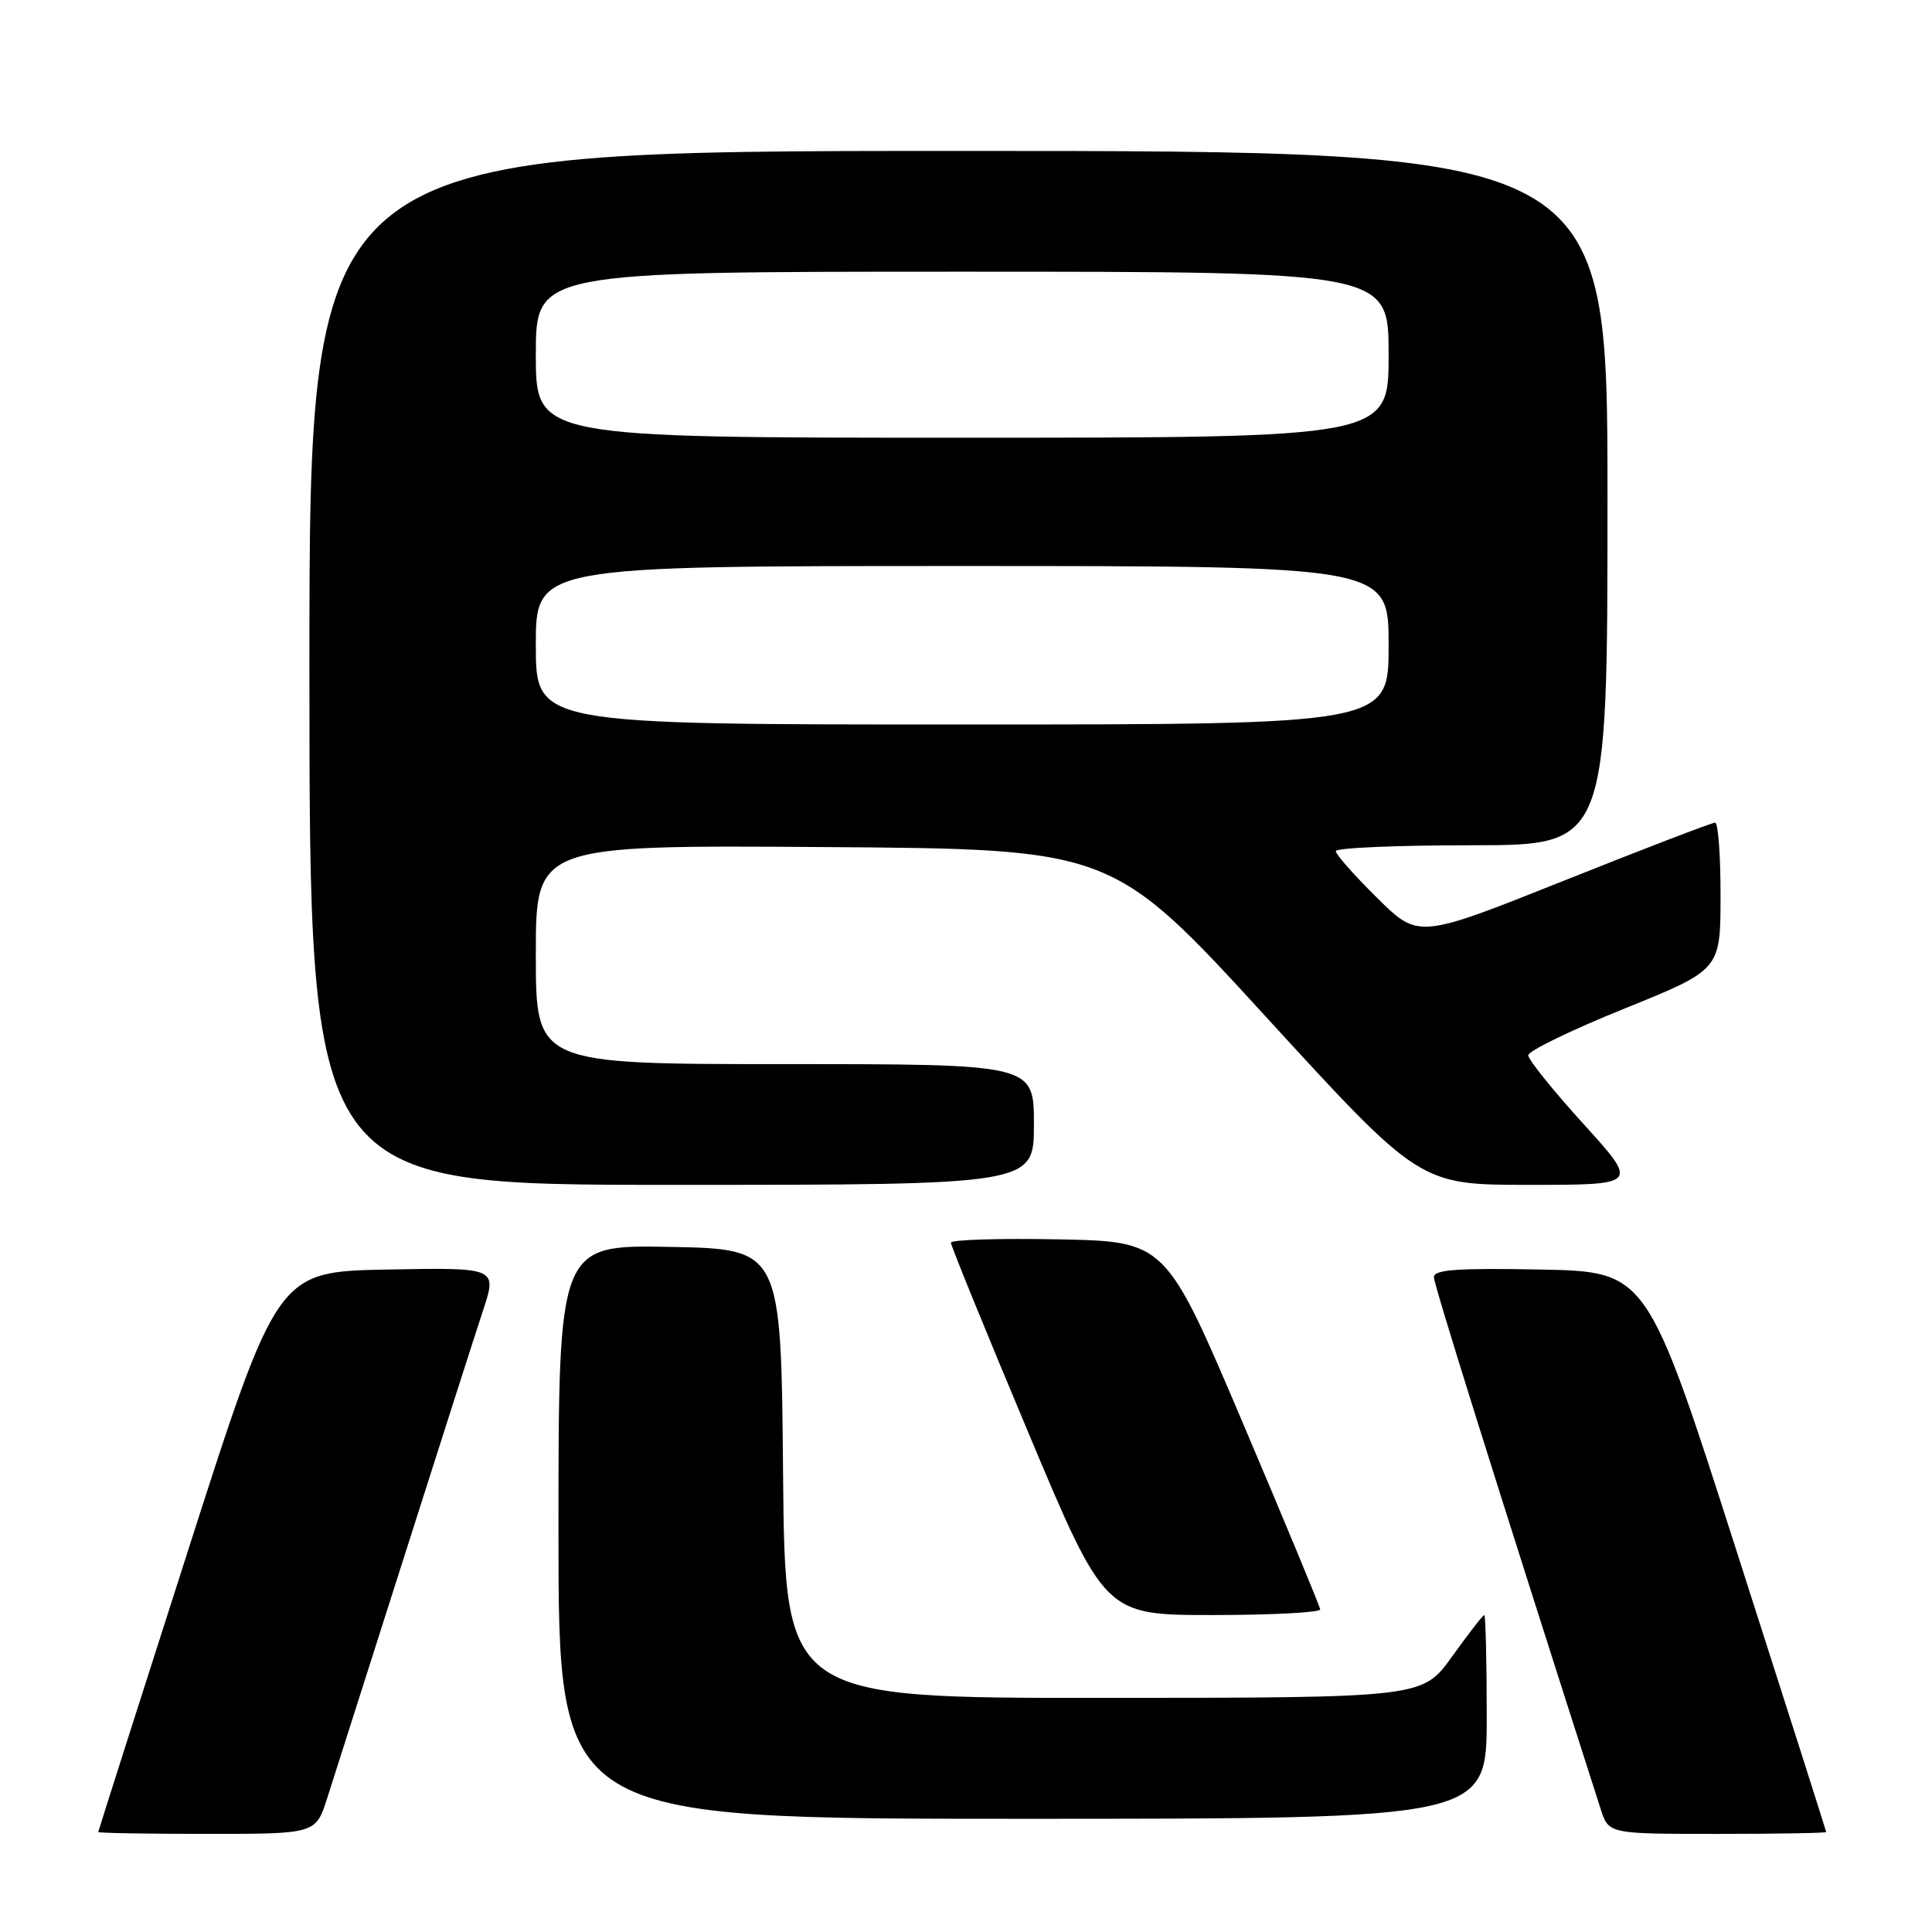 <?xml version="1.0" encoding="UTF-8" standalone="no"?>
<!DOCTYPE svg PUBLIC "-//W3C//DTD SVG 1.1//EN" "http://www.w3.org/Graphics/SVG/1.1/DTD/svg11.dtd" >
<svg xmlns="http://www.w3.org/2000/svg" xmlns:xlink="http://www.w3.org/1999/xlink" version="1.1" viewBox="0 0 256 256">
 <g >
 <path fill="currentColor"
d=" M 43.36 238.25 C 44.20 235.64 48.75 221.35 53.48 206.50 C 58.21 191.65 62.93 176.90 63.98 173.72 C 65.89 167.95 65.89 167.95 51.32 168.22 C 36.76 168.50 36.76 168.50 24.90 205.50 C 18.37 225.85 13.03 242.61 13.02 242.75 C 13.01 242.89 19.49 243.00 27.42 243.00 C 41.84 243.00 41.84 243.00 43.36 238.25 Z  M 241.98 242.75 C 241.97 242.61 236.63 225.85 230.10 205.50 C 218.24 168.50 218.24 168.50 204.12 168.22 C 193.18 168.01 190.00 168.23 190.00 169.22 C 190.00 170.24 198.03 195.85 212.11 239.75 C 213.16 243.00 213.16 243.00 227.58 243.00 C 235.51 243.00 241.99 242.89 241.98 242.75 Z  M 197.00 227.50 C 197.00 220.07 196.85 214.00 196.67 214.00 C 196.50 214.00 194.58 216.47 192.42 219.48 C 188.50 224.96 188.50 224.96 146.26 224.98 C 104.03 225.00 104.03 225.00 103.76 195.25 C 103.50 165.50 103.50 165.50 88.75 165.22 C 74.00 164.95 74.00 164.95 74.00 202.97 C 74.00 241.00 74.00 241.00 135.50 241.00 C 197.00 241.00 197.00 241.00 197.00 227.50 Z  M 174.93 213.25 C 174.89 212.84 170.27 201.70 164.66 188.50 C 154.46 164.50 154.46 164.50 140.23 164.22 C 132.40 164.07 126.00 164.27 126.00 164.66 C 126.00 165.06 130.59 176.32 136.20 189.69 C 146.40 214.00 146.40 214.00 160.70 214.00 C 168.57 214.00 174.97 213.66 174.93 213.25 Z  M 137.00 149.00 C 137.00 141.00 137.00 141.00 104.00 141.00 C 71.00 141.00 71.00 141.00 71.00 126.49 C 71.00 111.98 71.00 111.98 109.19 112.24 C 147.39 112.50 147.39 112.50 167.76 134.75 C 188.13 157.00 188.13 157.00 202.63 157.00 C 217.14 157.00 217.14 157.00 209.82 148.93 C 205.79 144.50 202.50 140.40 202.50 139.83 C 202.50 139.26 208.23 136.48 215.23 133.65 C 227.97 128.50 227.97 128.50 227.98 118.75 C 227.99 113.39 227.67 109.00 227.26 109.00 C 226.85 109.00 217.84 112.46 207.24 116.69 C 187.95 124.39 187.95 124.39 182.48 118.98 C 179.46 116.00 177.00 113.22 177.00 112.78 C 177.00 112.35 185.10 112.00 195.00 112.00 C 213.00 112.00 213.00 112.00 213.00 66.00 C 213.00 20.00 213.00 20.00 127.00 20.00 C 41.00 20.00 41.00 20.00 41.00 88.50 C 41.00 157.00 41.00 157.00 89.00 157.00 C 137.00 157.00 137.00 157.00 137.00 149.00 Z  M 71.00 85.50 C 71.00 75.00 71.00 75.00 127.50 75.00 C 184.00 75.00 184.00 75.00 184.00 85.50 C 184.00 96.00 184.00 96.00 127.50 96.00 C 71.00 96.00 71.00 96.00 71.00 85.50 Z  M 71.00 47.00 C 71.00 36.00 71.00 36.00 127.50 36.00 C 184.00 36.00 184.00 36.00 184.00 47.00 C 184.00 58.00 184.00 58.00 127.50 58.00 C 71.00 58.00 71.00 58.00 71.00 47.00 Z "/>
</g>
</svg>